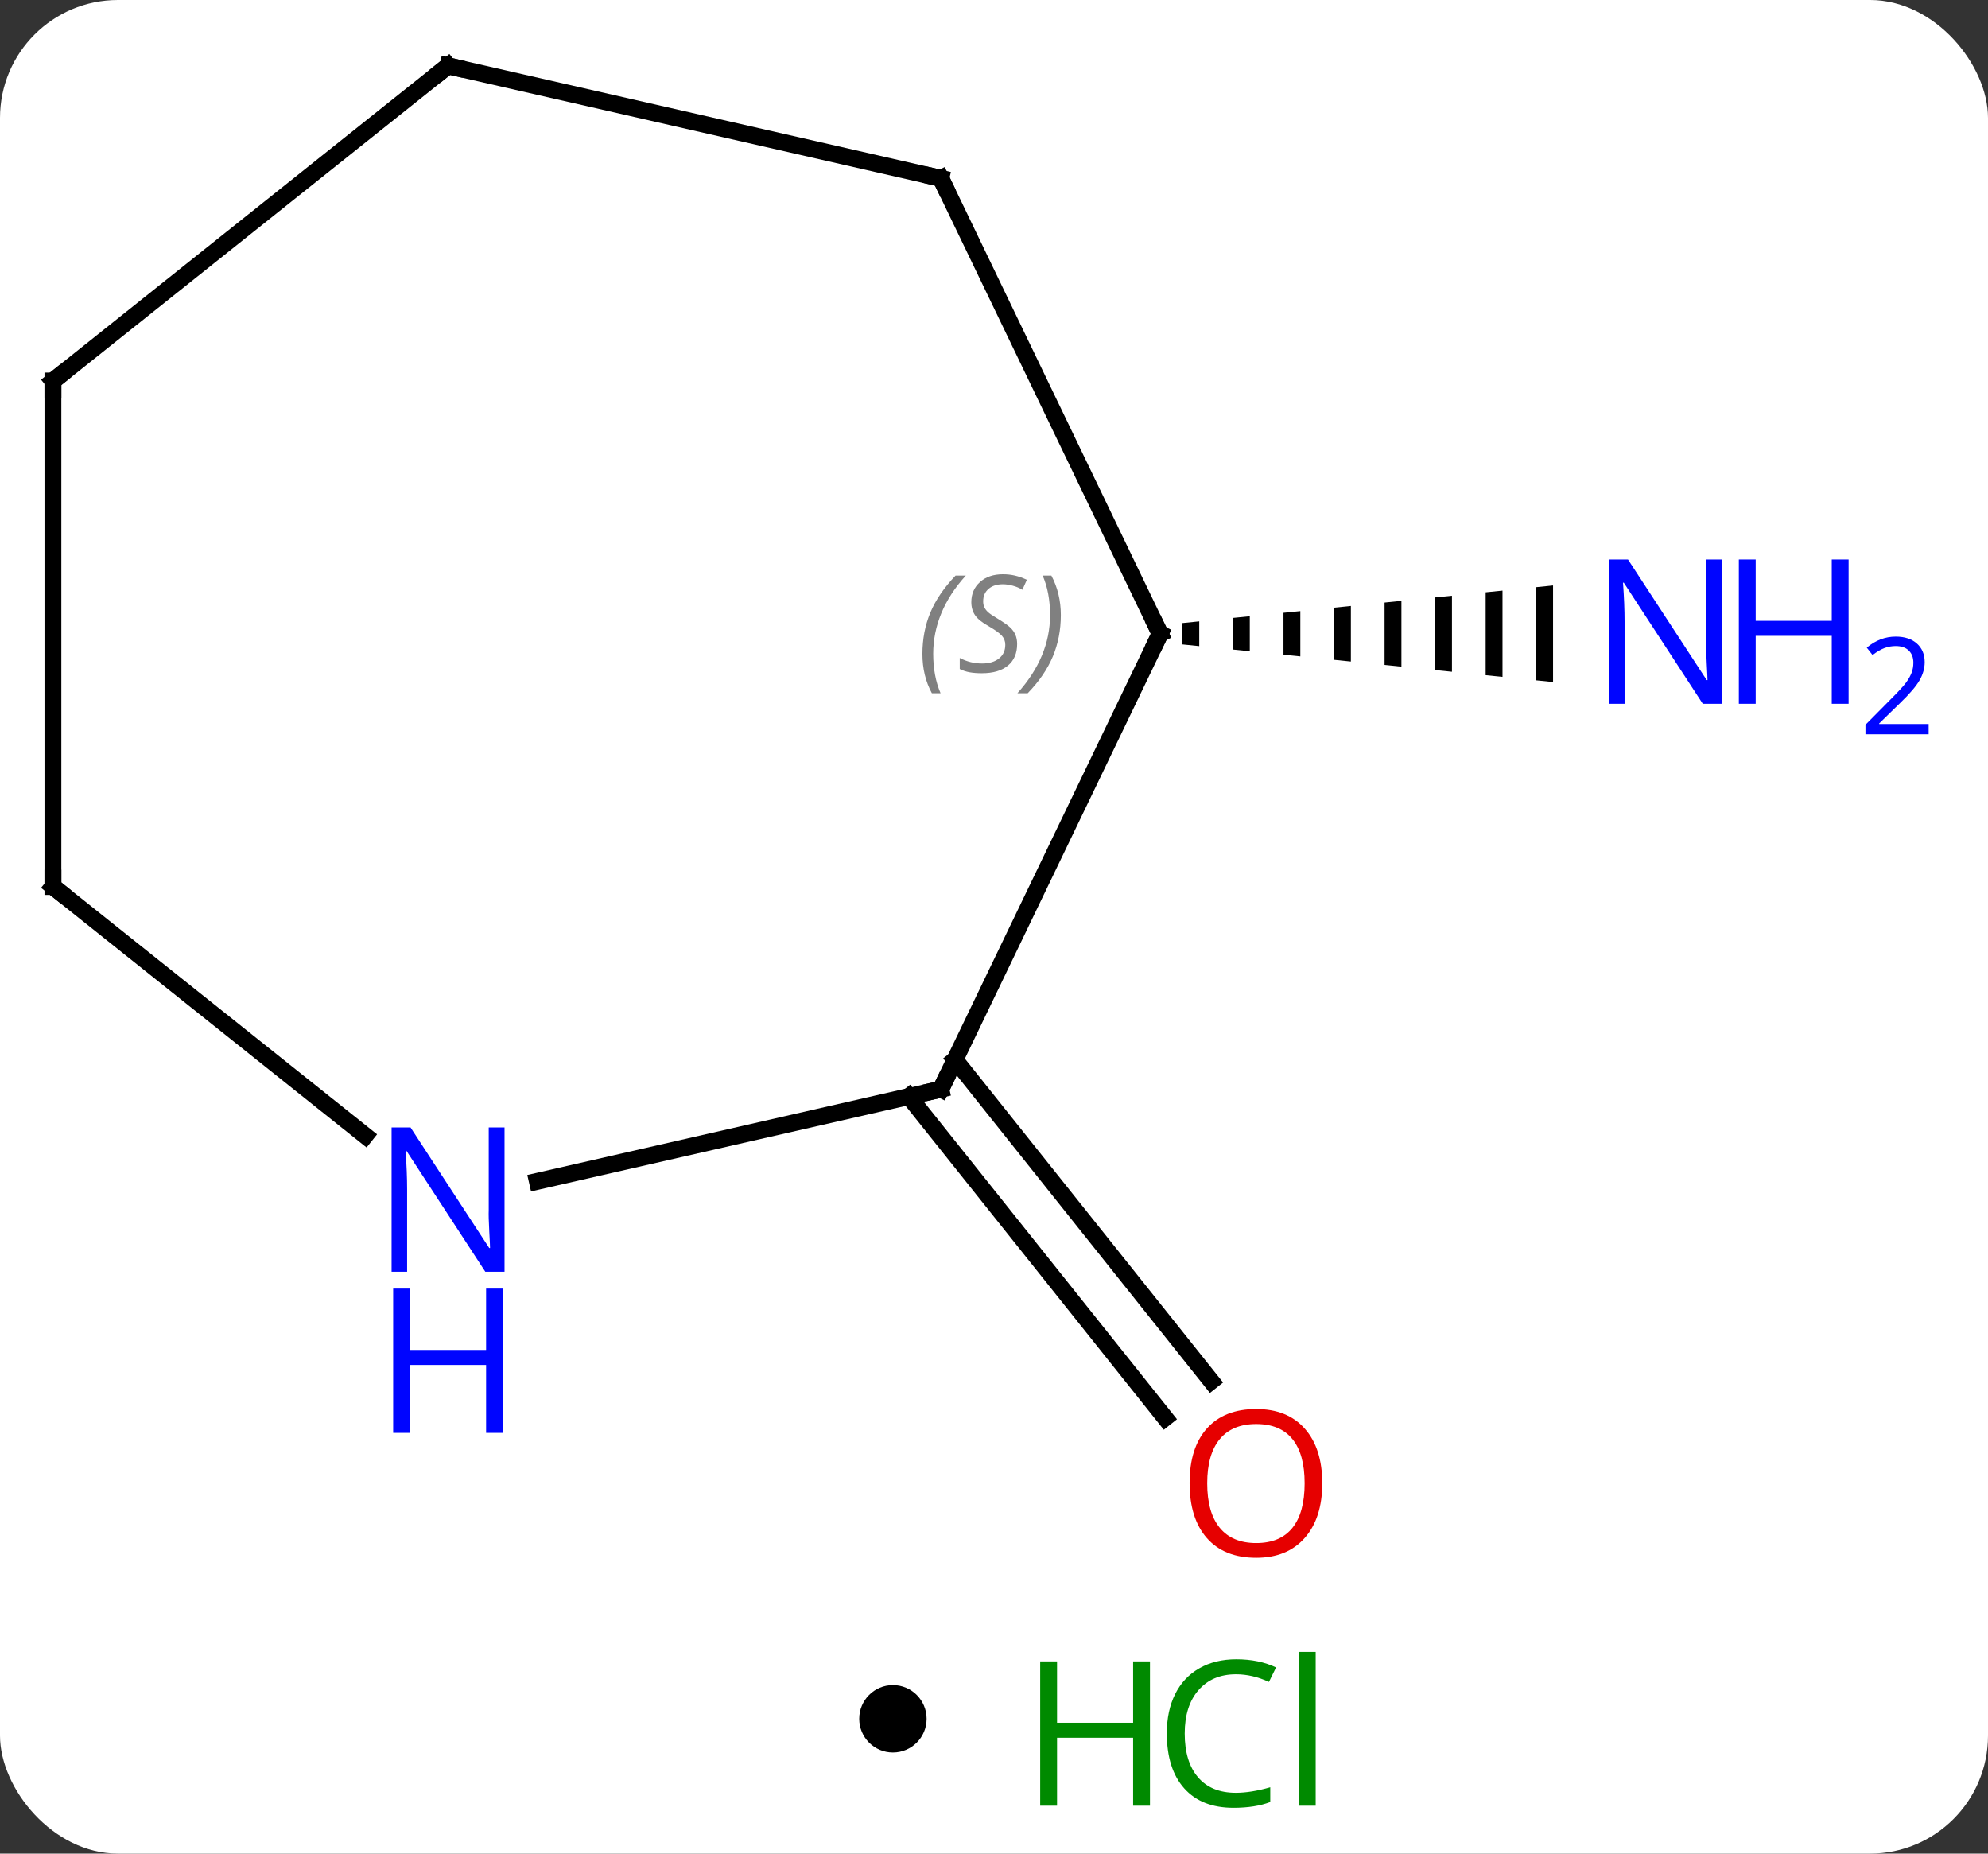 <svg width="118" viewBox="0 0 118 110" style="fill-opacity:1; color-rendering:auto; color-interpolation:auto; text-rendering:auto; stroke:black; stroke-linecap:square; stroke-miterlimit:10; shape-rendering:auto; stroke-opacity:1; fill:black; stroke-dasharray:none; font-weight:normal; stroke-width:1; font-family:'Open Sans'; font-style:normal; stroke-linejoin:miter; font-size:12; stroke-dashoffset:0; image-rendering:auto;" height="110" class="cas-substance-image" xmlns:xlink="http://www.w3.org/1999/xlink" xmlns="http://www.w3.org/2000/svg"><rect x="0" y="0" width="118" height="110" fill="#333333" stroke="none"/><svg class="cas-substance-single-component"><rect y="0" x="0" width="118" stroke="none" ry="7" rx="7" height="110" fill="white" class="cas-substance-group"/><svg y="0" x="0" width="118" viewBox="0 0 118 95" style="fill:black;" height="95" class="cas-substance-single-component-image"><svg><g><g transform="translate(51,46)" style="text-rendering:geometricPrecision; color-rendering:optimizeQuality; color-interpolation:linearRGB; stroke-linecap:butt; image-rendering:optimizeQuality;"><path style="stroke:none;" d="M20.183 -9.127 L19.183 -9.025 L19.183 -9.025 L19.183 -7.757 L19.183 -7.757 L20.183 -7.655 L20.183 -7.655 L20.183 -9.127 ZM23.183 -9.431 L22.183 -9.33 L22.183 -9.33 L22.183 -7.452 L22.183 -7.452 L23.183 -7.351 L23.183 -7.351 L23.183 -9.431 ZM26.183 -9.735 L25.183 -9.634 L25.183 -9.634 L25.183 -7.148 L25.183 -7.148 L26.183 -7.047 L26.183 -7.047 L26.183 -9.735 ZM29.183 -10.04 L28.183 -9.938 L28.183 -9.938 L28.183 -6.844 L28.183 -6.844 L29.183 -6.742 L29.183 -6.742 L29.183 -10.04 ZM32.183 -10.344 L31.183 -10.242 L31.183 -6.54 L32.183 -6.438 L32.183 -10.344 ZM35.183 -10.648 L34.183 -10.547 L34.183 -10.547 L34.183 -6.235 L35.183 -6.134 L35.183 -10.648 ZM38.183 -10.952 L37.183 -10.851 L37.183 -5.931 L38.183 -5.83 L38.183 -10.952 ZM41.183 -11.257 L40.183 -11.155 L40.183 -11.155 L40.183 -5.627 L41.183 -5.525 L41.183 -11.257 Z"/><line y2="16.889" y1="35.962" x2="5.685" x1="20.895" style="fill:none;"/><line y2="19.071" y1="38.144" x2="2.948" x1="18.159" style="fill:none;"/><line y2="18.639" y1="-8.391" x2="4.842" x1="17.859" style="fill:none;"/><line y2="-35.418" y1="-8.391" x2="4.842" x1="17.859" style="fill:none;"/><line y2="24.104" y1="18.639" x2="-19.104" x1="4.842" style="fill:none;"/><line y2="-42.093" y1="-35.418" x2="-24.405" x1="4.842" style="fill:none;"/><line y2="6.609" y1="21.394" x2="-47.859" x1="-29.32" style="fill:none;"/><line y2="-23.391" y1="-42.093" x2="-47.859" x1="-24.405" style="fill:none;"/><line y2="-23.391" y1="6.609" x2="-47.859" x1="-47.859" style="fill:none;"/></g><g transform="translate(51,46)" style="fill:rgb(0,5,255); text-rendering:geometricPrecision; color-rendering:optimizeQuality; image-rendering:optimizeQuality; font-family:'Open Sans'; stroke:rgb(0,5,255); color-interpolation:linearRGB;"><path style="stroke:none;" d="M51.211 -4.235 L50.07 -4.235 L45.382 -11.422 L45.336 -11.422 Q45.429 -10.157 45.429 -9.11 L45.429 -4.235 L44.507 -4.235 L44.507 -12.797 L45.632 -12.797 L50.304 -5.641 L50.351 -5.641 Q50.351 -5.797 50.304 -6.657 Q50.257 -7.516 50.273 -7.891 L50.273 -12.797 L51.211 -12.797 L51.211 -4.235 Z"/><path style="stroke:none;" d="M58.726 -4.235 L57.726 -4.235 L57.726 -8.266 L53.211 -8.266 L53.211 -4.235 L52.211 -4.235 L52.211 -12.797 L53.211 -12.797 L53.211 -9.157 L57.726 -9.157 L57.726 -12.797 L58.726 -12.797 L58.726 -4.235 Z"/><path style="stroke:none;" d="M63.476 -2.425 L59.726 -2.425 L59.726 -2.988 L61.226 -4.503 Q61.914 -5.191 62.132 -5.488 Q62.351 -5.785 62.461 -6.066 Q62.57 -6.347 62.57 -6.675 Q62.57 -7.128 62.297 -7.394 Q62.023 -7.66 61.523 -7.66 Q61.179 -7.66 60.859 -7.543 Q60.539 -7.425 60.148 -7.128 L59.804 -7.566 Q60.586 -8.222 61.523 -8.222 Q62.32 -8.222 62.781 -7.808 Q63.242 -7.394 63.242 -6.707 Q63.242 -6.16 62.937 -5.628 Q62.632 -5.097 61.789 -4.285 L60.539 -3.066 L60.539 -3.035 L63.476 -3.035 L63.476 -2.425 Z"/><path style="fill:rgb(230,0,0); stroke:none;" d="M27.485 42.023 Q27.485 44.085 26.445 45.265 Q25.406 46.445 23.563 46.445 Q21.672 46.445 20.641 45.281 Q19.61 44.116 19.61 42.007 Q19.61 39.913 20.641 38.765 Q21.672 37.616 23.563 37.616 Q25.422 37.616 26.453 38.788 Q27.485 39.96 27.485 42.023 ZM20.656 42.023 Q20.656 43.757 21.399 44.663 Q22.141 45.57 23.563 45.57 Q24.985 45.57 25.711 44.671 Q26.438 43.773 26.438 42.023 Q26.438 40.288 25.711 39.398 Q24.985 38.507 23.563 38.507 Q22.141 38.507 21.399 39.406 Q20.656 40.304 20.656 42.023 Z"/></g><g transform="translate(51,46)" style="stroke-linecap:butt; text-rendering:geometricPrecision; color-rendering:optimizeQuality; image-rendering:optimizeQuality; font-family:'Open Sans'; color-interpolation:linearRGB; stroke-miterlimit:5;"><path style="fill:none;" d="M17.642 -7.941 L17.859 -8.391 L17.642 -8.841"/></g><g transform="translate(51,46)" style="stroke-linecap:butt; font-size:8.4px; fill:gray; text-rendering:geometricPrecision; image-rendering:optimizeQuality; color-rendering:optimizeQuality; font-family:'Open Sans'; font-style:italic; stroke:gray; color-interpolation:linearRGB; stroke-miterlimit:5;"><path style="stroke:none;" d="M3.751 -7.188 Q3.751 -8.516 4.219 -9.641 Q4.688 -10.766 5.719 -11.844 L6.329 -11.844 Q5.36 -10.781 4.875 -9.61 Q4.391 -8.438 4.391 -7.203 Q4.391 -5.875 4.829 -4.859 L4.313 -4.859 Q3.751 -5.891 3.751 -7.188 ZM9.373 -7.781 Q9.373 -6.953 8.826 -6.5 Q8.279 -6.047 7.279 -6.047 Q6.873 -6.047 6.561 -6.102 Q6.248 -6.156 5.967 -6.297 L5.967 -6.953 Q6.592 -6.625 7.295 -6.625 Q7.92 -6.625 8.295 -6.922 Q8.67 -7.219 8.67 -7.734 Q8.67 -8.047 8.467 -8.274 Q8.264 -8.5 7.701 -8.828 Q7.107 -9.156 6.881 -9.485 Q6.654 -9.813 6.654 -10.266 Q6.654 -11 7.17 -11.461 Q7.686 -11.922 8.529 -11.922 Q8.904 -11.922 9.24 -11.844 Q9.576 -11.766 9.951 -11.594 L9.685 -11 Q9.435 -11.156 9.115 -11.242 Q8.795 -11.328 8.529 -11.328 Q7.998 -11.328 7.678 -11.055 Q7.357 -10.781 7.357 -10.313 Q7.357 -10.11 7.428 -9.961 Q7.498 -9.813 7.639 -9.68 Q7.779 -9.547 8.201 -9.297 Q8.764 -8.953 8.967 -8.758 Q9.17 -8.563 9.271 -8.328 Q9.373 -8.094 9.373 -7.781 ZM11.967 -9.5 Q11.967 -8.172 11.491 -7.039 Q11.014 -5.906 9.999 -4.859 L9.389 -4.859 Q11.327 -7.016 11.327 -9.5 Q11.327 -10.828 10.889 -11.844 L11.405 -11.844 Q11.967 -10.781 11.967 -9.5 Z"/><path style="fill:none; stroke:black;" d="M5.059 18.189 L4.842 18.639 L4.354 18.75"/><path style="fill:none; stroke:black;" d="M5.059 -34.968 L4.842 -35.418 L4.354 -35.529"/></g><g transform="translate(51,46)" style="stroke-linecap:butt; fill:rgb(0,5,255); text-rendering:geometricPrecision; color-rendering:optimizeQuality; image-rendering:optimizeQuality; font-family:'Open Sans'; stroke:rgb(0,5,255); color-interpolation:linearRGB; stroke-miterlimit:5;"><path style="stroke:none;" d="M-21.053 29.47 L-22.194 29.47 L-26.882 22.283 L-26.928 22.283 Q-26.835 23.548 -26.835 24.595 L-26.835 29.47 L-27.757 29.47 L-27.757 20.908 L-26.632 20.908 L-21.96 28.064 L-21.913 28.064 Q-21.913 27.908 -21.96 27.048 Q-22.007 26.189 -21.991 25.814 L-21.991 20.908 L-21.053 20.908 L-21.053 29.47 Z"/><path style="stroke:none;" d="M-21.147 39.033 L-22.147 39.033 L-22.147 35.002 L-26.663 35.002 L-26.663 39.033 L-27.663 39.033 L-27.663 30.47 L-26.663 30.47 L-26.663 34.111 L-22.147 34.111 L-22.147 30.47 L-21.147 30.47 L-21.147 39.033 Z"/><path style="fill:none; stroke:black;" d="M-23.918 -41.982 L-24.405 -42.093 L-24.796 -41.781"/><path style="fill:none; stroke:black;" d="M-47.468 6.921 L-47.859 6.609 L-47.859 6.109"/><path style="fill:none; stroke:black;" d="M-47.468 -23.703 L-47.859 -23.391 L-47.859 -22.891"/></g></g></svg></svg><svg y="95" x="51" class="cas-substance-saf"><svg y="5" x="0" width="4" style="fill:black;" height="4" class="cas-substance-saf-dot"><circle stroke="none" r="2" fill="black" cy="2" cx="2"/></svg><svg y="0" x="8" width="22" style="fill:black;" height="15" class="cas-substance-saf-image"><svg><g><g transform="translate(6,8)" style="fill:rgb(0,138,0); text-rendering:geometricPrecision; color-rendering:optimizeQuality; image-rendering:optimizeQuality; font-family:'Open Sans'; stroke:rgb(0,138,0); color-interpolation:linearRGB;"><path style="stroke:none;" d="M3.258 4.156 L2.258 4.156 L2.258 0.125 L-2.258 0.125 L-2.258 4.156 L-3.258 4.156 L-3.258 -4.406 L-2.258 -4.406 L-2.258 -0.766 L2.258 -0.766 L2.258 -4.406 L3.258 -4.406 L3.258 4.156 Z"/><path style="stroke:none;" d="M8.367 -3.641 Q6.961 -3.641 6.141 -2.703 Q5.32 -1.766 5.32 -0.125 Q5.32 1.547 6.109 2.469 Q6.898 3.391 8.352 3.391 Q9.258 3.391 10.398 3.062 L10.398 3.938 Q9.508 4.281 8.211 4.281 Q6.32 4.281 5.289 3.125 Q4.258 1.969 4.258 -0.141 Q4.258 -1.469 4.75 -2.461 Q5.242 -3.453 6.18 -3.992 Q7.117 -4.531 8.383 -4.531 Q9.727 -4.531 10.742 -4.047 L10.32 -3.188 Q9.336 -3.641 8.367 -3.641 ZM13.094 4.156 L12.125 4.156 L12.125 -4.969 L13.094 -4.969 L13.094 4.156 Z"/></g></g></svg></svg></svg></svg></svg>